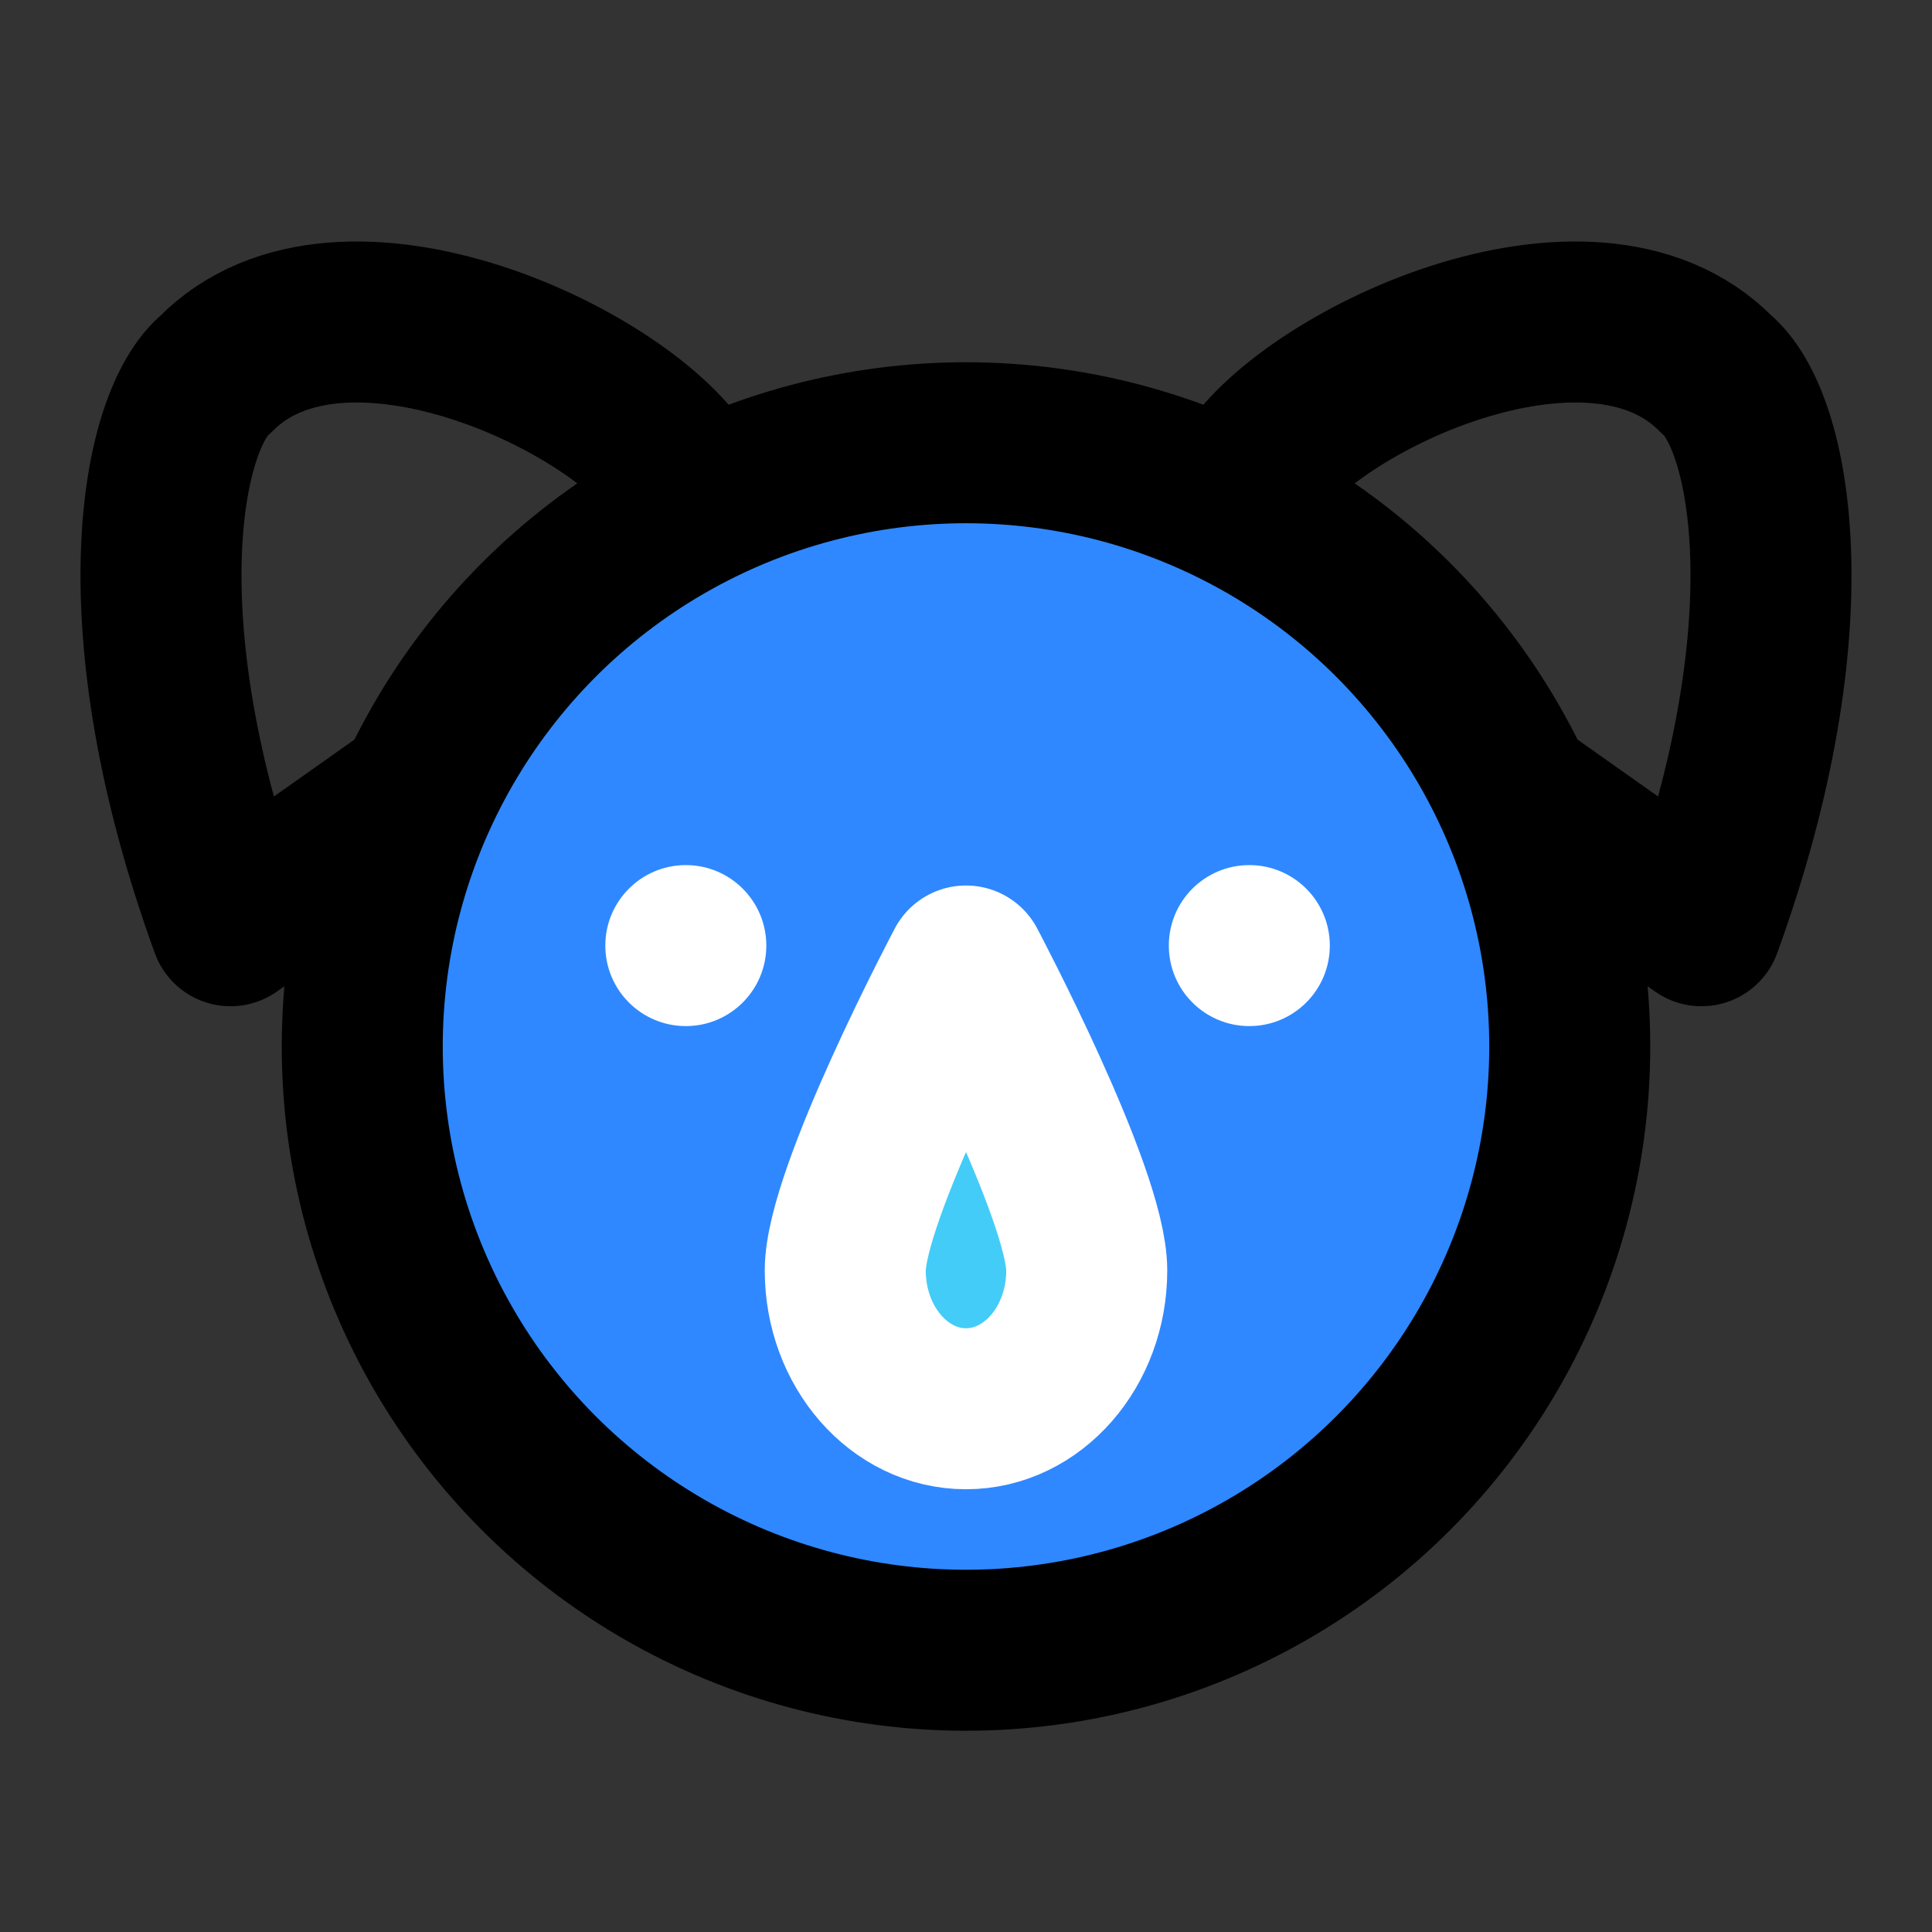<svg viewBox="0 0 48 48" fill="none" xmlns="http://www.w3.org/2000/svg" height="1em" width="1em">
  <rect x="0" y="0" width="48" height="48" fill="#333333" stroke="none"/>
  <circle cx="24" cy="26" r="15" fill="#2F88FF" stroke="#000" stroke-width="4"/>
  <path d="M21 31.563c0-1.9 3-7.563 3-7.563s3 5.664 3 7.563C27 33.46 25.657 35 24 35s-3-1.539-3-3.438Z" fill="#43CCF8" stroke="#fff" stroke-width="4" stroke-linejoin="round"/>
  <circle cx="17.039" cy="23.493" r="2" fill="#fff"/>
  <circle cx="31.039" cy="23.493" r="2" fill="#fff"/>
  <path d="M17 11.927C15.621 9.524 8.495 6.093 5.35 9.306 4.014 10.418 2.986 15.45 5.727 23L10 19.98m21-8.053c1.379-2.403 8.505-5.834 11.65-2.621 1.336 1.112 2.364 6.144-.377 13.694L38 19.98" stroke="#000" stroke-width="4" stroke-linecap="round" stroke-linejoin="round"/>
</svg>
